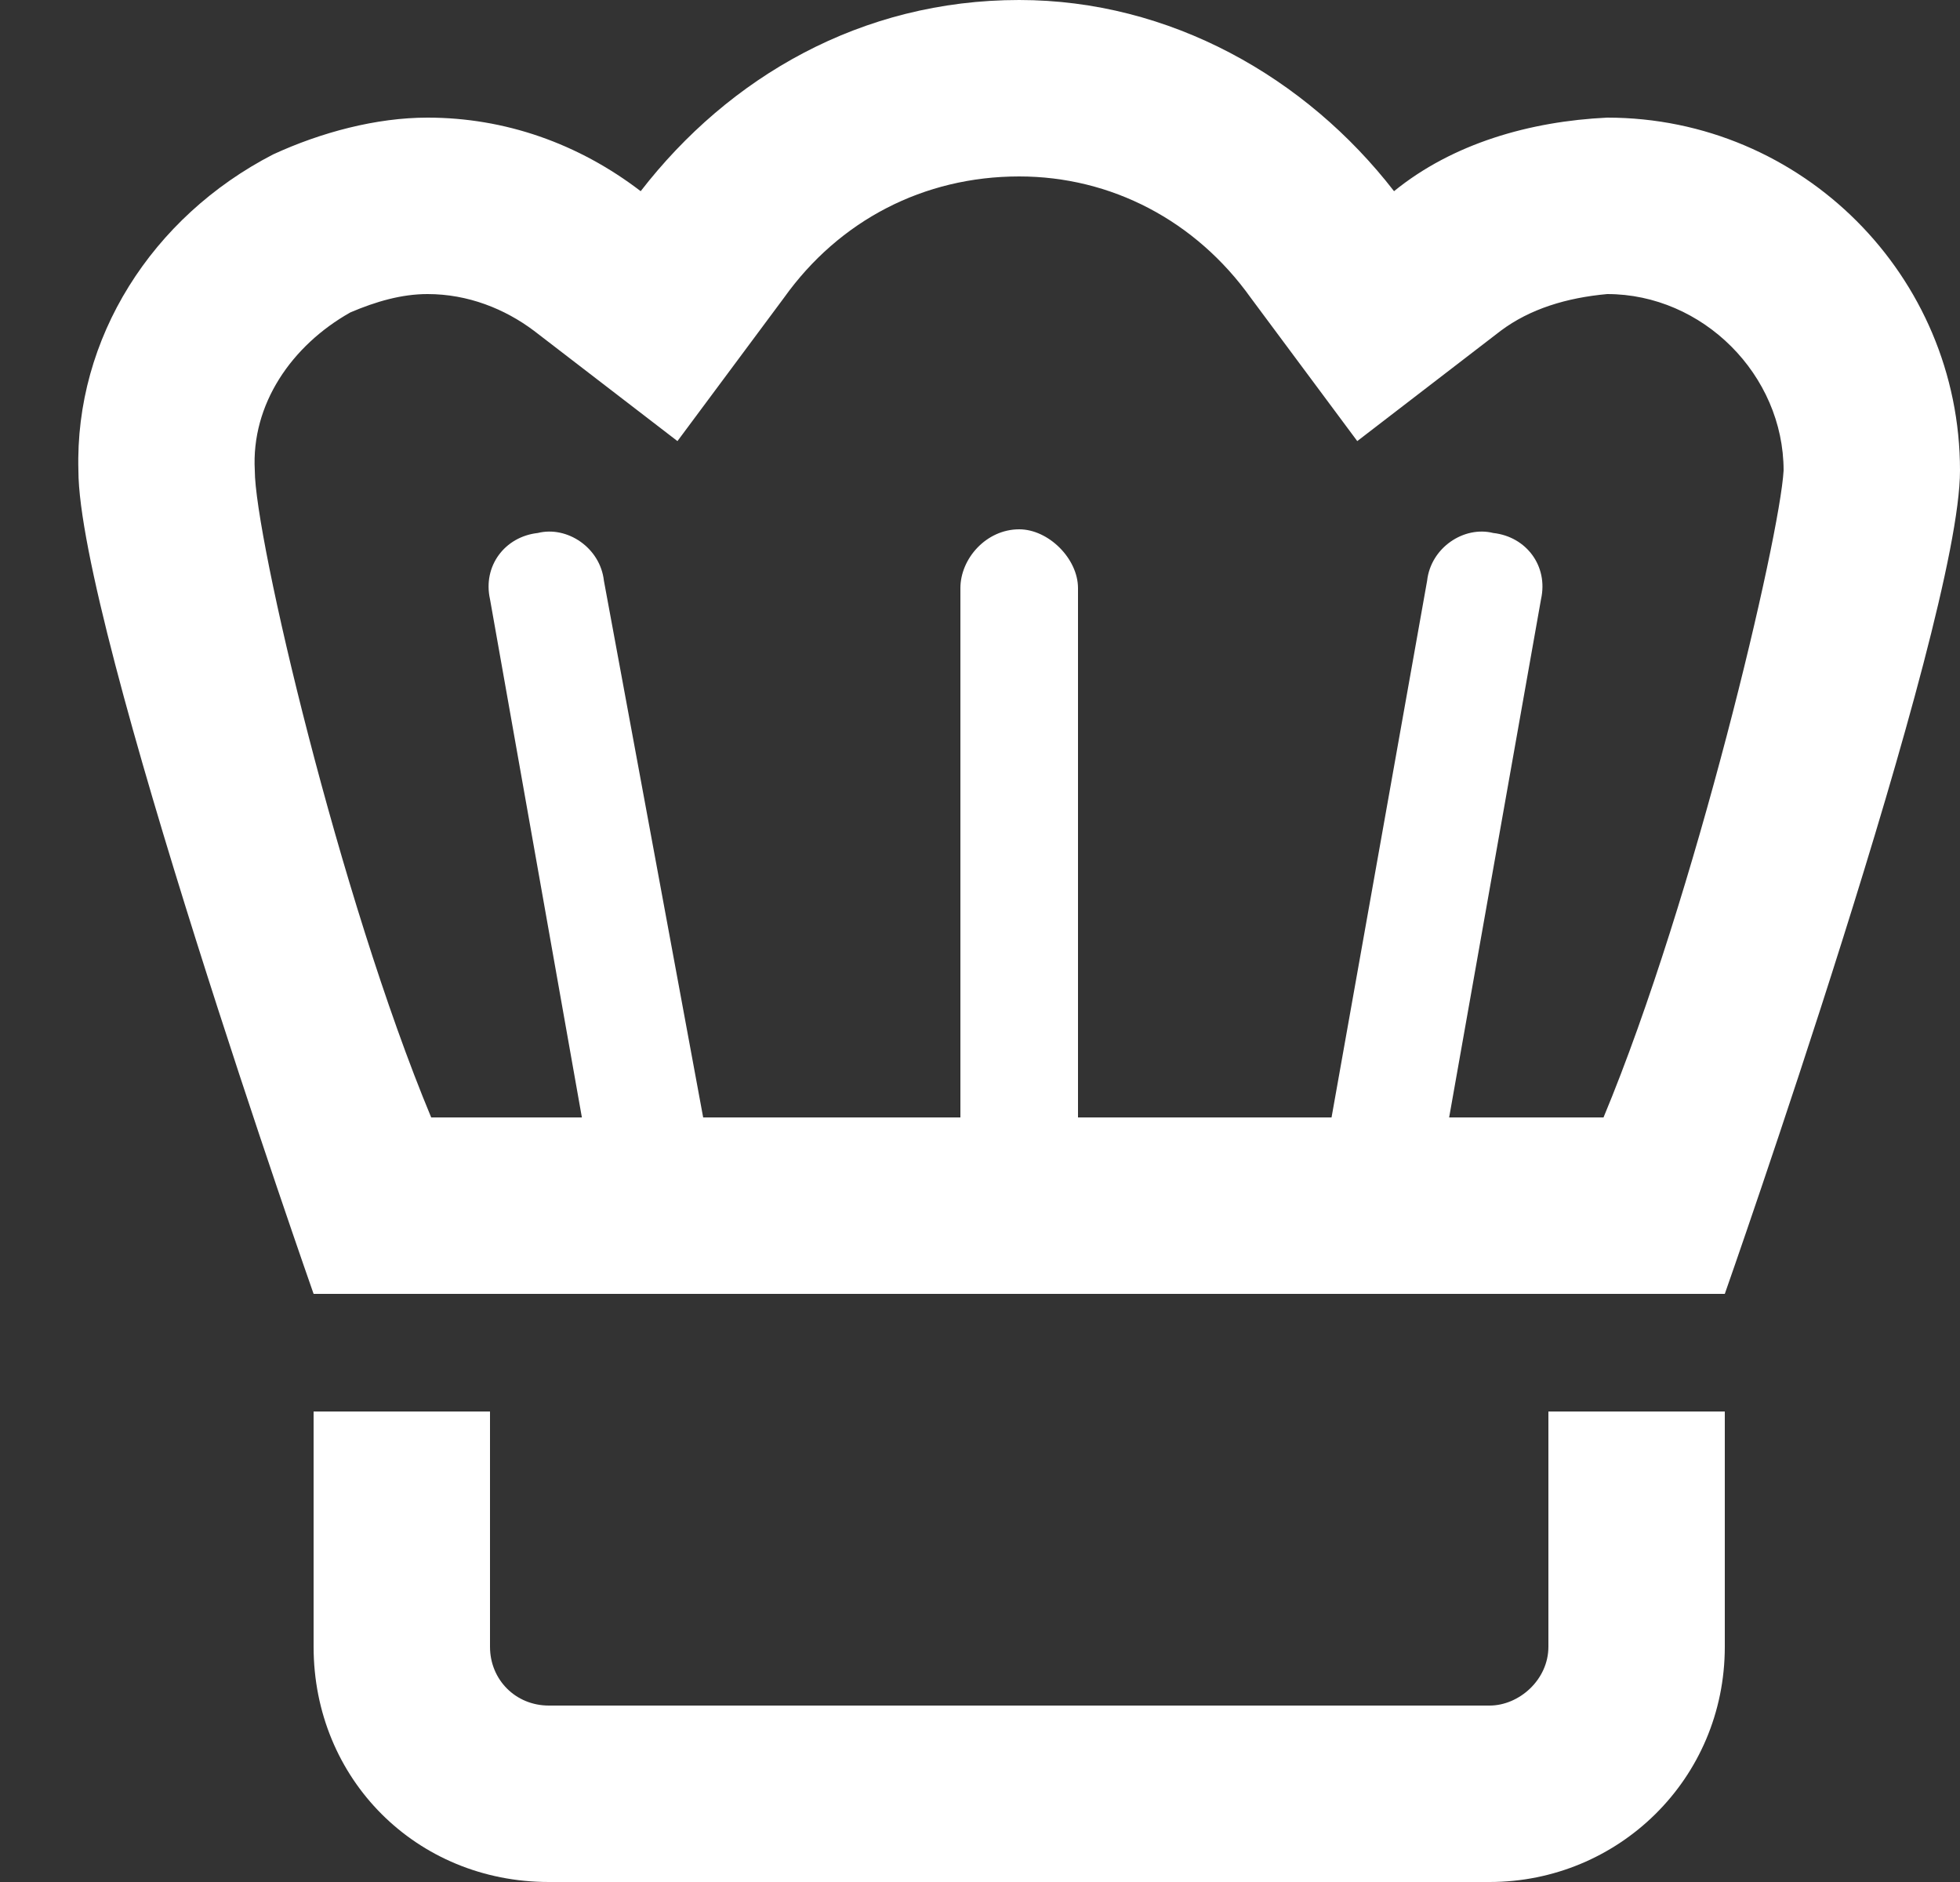 <svg width="25" height="24" viewBox="0 0 25 24" fill="none" xmlns="http://www.w3.org/2000/svg">
<rect x="0" y="0" width="25" height="24" fill="#333333" stroke="none"/>
<path d="M19.75 21C19.75 21.422 19.375 21.75 19 21.75H7C6.578 21.75 6.25 21.422 6.25 21V18H4V21C4 22.688 5.312 24 7 24H19C20.641 24 22 22.688 22 21V18H19.75V21ZM20.5 1.5C19.516 1.547 18.531 1.828 17.781 2.438C16.656 0.984 14.922 0 13 0C10.984 0 9.297 0.984 8.172 2.438C7.375 1.828 6.438 1.5 5.453 1.5C4.797 1.5 4.094 1.688 3.484 1.969C1.938 2.766 0.953 4.312 1 6C1 7.969 4 16.5 4 16.5H22C22 16.5 25 7.969 25 6C25 3.516 22.984 1.5 20.5 1.5ZM20.453 14.25H18.484L19.656 7.641C19.75 7.219 19.469 6.844 19.047 6.797C18.672 6.703 18.25 6.984 18.203 7.406L16.984 14.25H13.75V7.5C13.75 7.125 13.375 6.75 13 6.75C12.578 6.75 12.25 7.125 12.25 7.5V14.25H8.969L7.703 7.406C7.656 6.984 7.234 6.703 6.859 6.797C6.438 6.844 6.156 7.219 6.25 7.641L7.422 14.25H5.5C4.328 11.438 3.25 6.844 3.25 6C3.203 5.156 3.719 4.406 4.469 3.984C4.797 3.844 5.125 3.75 5.453 3.75C5.969 3.75 6.438 3.938 6.812 4.219L8.641 5.625L10 3.797C10.703 2.812 11.781 2.25 13 2.25C14.172 2.25 15.25 2.812 15.953 3.797L17.312 5.625L19.141 4.219C19.516 3.938 19.984 3.797 20.5 3.75C21.719 3.75 22.75 4.781 22.75 6C22.703 6.844 21.625 11.438 20.453 14.25Z" fill="white"/>
</svg>
